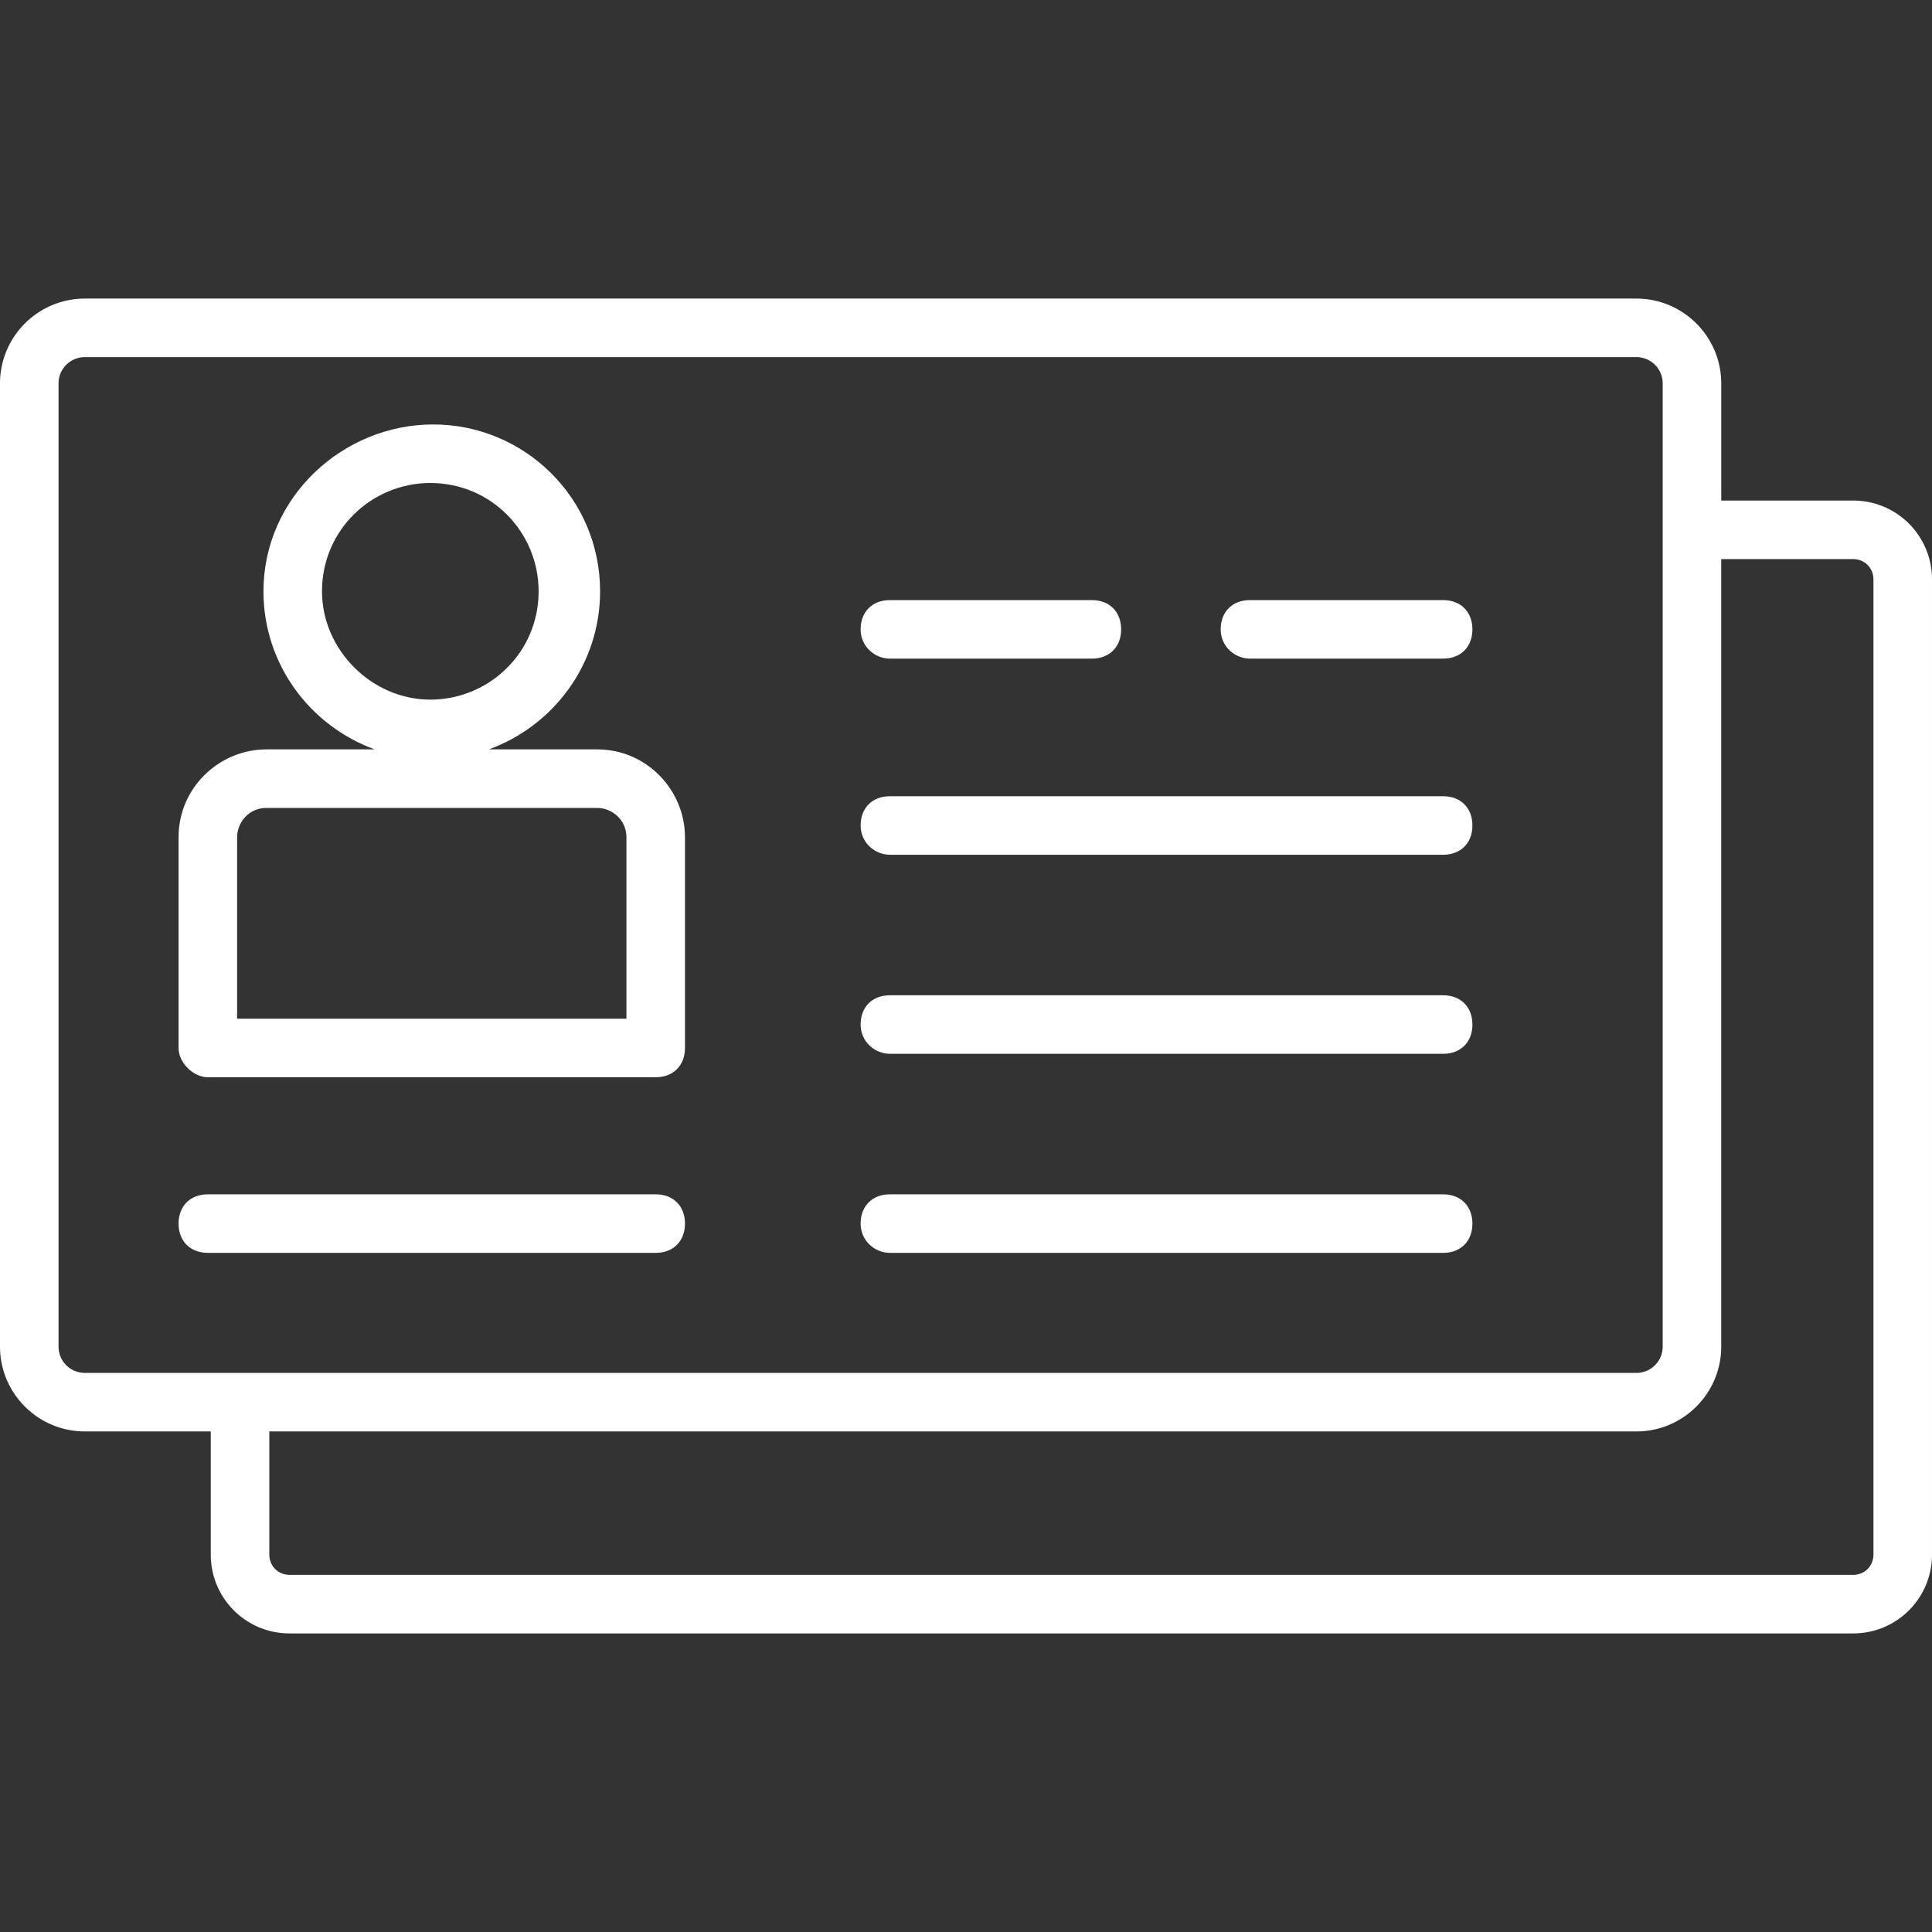 <svg xmlns="http://www.w3.org/2000/svg" viewBox="0 0 496.941 496.941" width="512" height="512"><rect x="0" y="0" width="496.941" height="496.941" fill="#333333" stroke="none"/><g fill="#FFF"><path d="M476.612 128.753H442.73V98.635c0-12.047-9.788-21.835-21.835-21.835H21.835C9.788 76.8 0 86.588 0 98.635v247.718c0 12.047 9.788 21.835 21.835 21.835h32.376v31.624a20.244 20.244 0 0 0 20.329 20.329h402.071a20.244 20.244 0 0 0 20.329-20.329v-250.73a20.243 20.243 0 0 0-20.328-20.329zM21.835 353.129a6.748 6.748 0 0 1-6.776-6.776V98.635a6.748 6.748 0 0 1 6.776-6.776h399.059a6.748 6.748 0 0 1 6.776 6.776v247.718a6.748 6.748 0 0 1-6.776 6.776H21.835zm460.047 46.683c0 3.012-2.259 5.271-5.271 5.271H74.541c-3.012 0-5.271-2.259-5.271-5.271v-31.624h351.624c12.047 0 21.835-9.788 21.835-21.835V143.812h33.882c3.012 0 5.271 2.259 5.271 5.271v250.729z"/><path d="M153.6 192.753h-27.859c16.565-6.024 28.612-21.835 28.612-40.659 0-24.094-19.576-42.918-42.918-42.918S67.765 128 67.765 152.094c0 18.824 12.047 34.635 28.612 40.659H68.518c-12.047 0-22.588 9.788-22.588 22.588v54.212c0 3.765 3.765 7.529 7.529 7.529h115.2c4.518 0 7.529-3.012 7.529-7.529v-54.212c0-12.047-9.788-22.588-22.588-22.588zm-70.776-40.659c0-15.812 12.8-27.859 27.859-27.859 15.812 0 27.859 12.8 27.859 27.859 0 15.812-12.8 27.859-27.859 27.859-15.059 0-27.859-12.8-27.859-27.859zm78.305 109.929H60.988v-46.682c0-3.765 3.012-7.529 7.529-7.529H153.6c3.765 0 7.529 3.012 7.529 7.529v46.682zm7.53 45.177h-115.2c-4.518 0-7.529 3.012-7.529 7.529 0 4.518 3.012 7.529 7.529 7.529h115.2c4.518 0 7.529-3.012 7.529-7.529 0-4.517-3.012-7.529-7.529-7.529zM371.2 204.8H228.894c-4.518 0-7.529 3.012-7.529 7.529s3.765 7.529 7.529 7.529H371.2c4.518 0 7.529-3.012 7.529-7.529s-3.011-7.529-7.529-7.529zm0 51.2H228.894c-4.518 0-7.529 3.012-7.529 7.529s3.765 7.529 7.529 7.529H371.2c4.518 0 7.529-3.012 7.529-7.529S375.718 256 371.2 256zm0 51.2H228.894c-4.518 0-7.529 3.012-7.529 7.529 0 4.518 3.765 7.529 7.529 7.529H371.2c4.518 0 7.529-3.012 7.529-7.529 0-4.517-3.011-7.529-7.529-7.529zM228.894 169.412h51.953c4.518 0 7.529-3.012 7.529-7.529 0-4.518-3.012-7.529-7.529-7.529h-51.953c-4.518 0-7.529 3.012-7.529 7.529 0 4.517 3.764 7.529 7.529 7.529zM371.2 154.353h-49.694c-4.518 0-7.529 3.012-7.529 7.529 0 4.518 3.765 7.529 7.529 7.529H371.2c4.518 0 7.529-3.012 7.529-7.529 0-4.517-3.011-7.529-7.529-7.529z"/></g></svg>